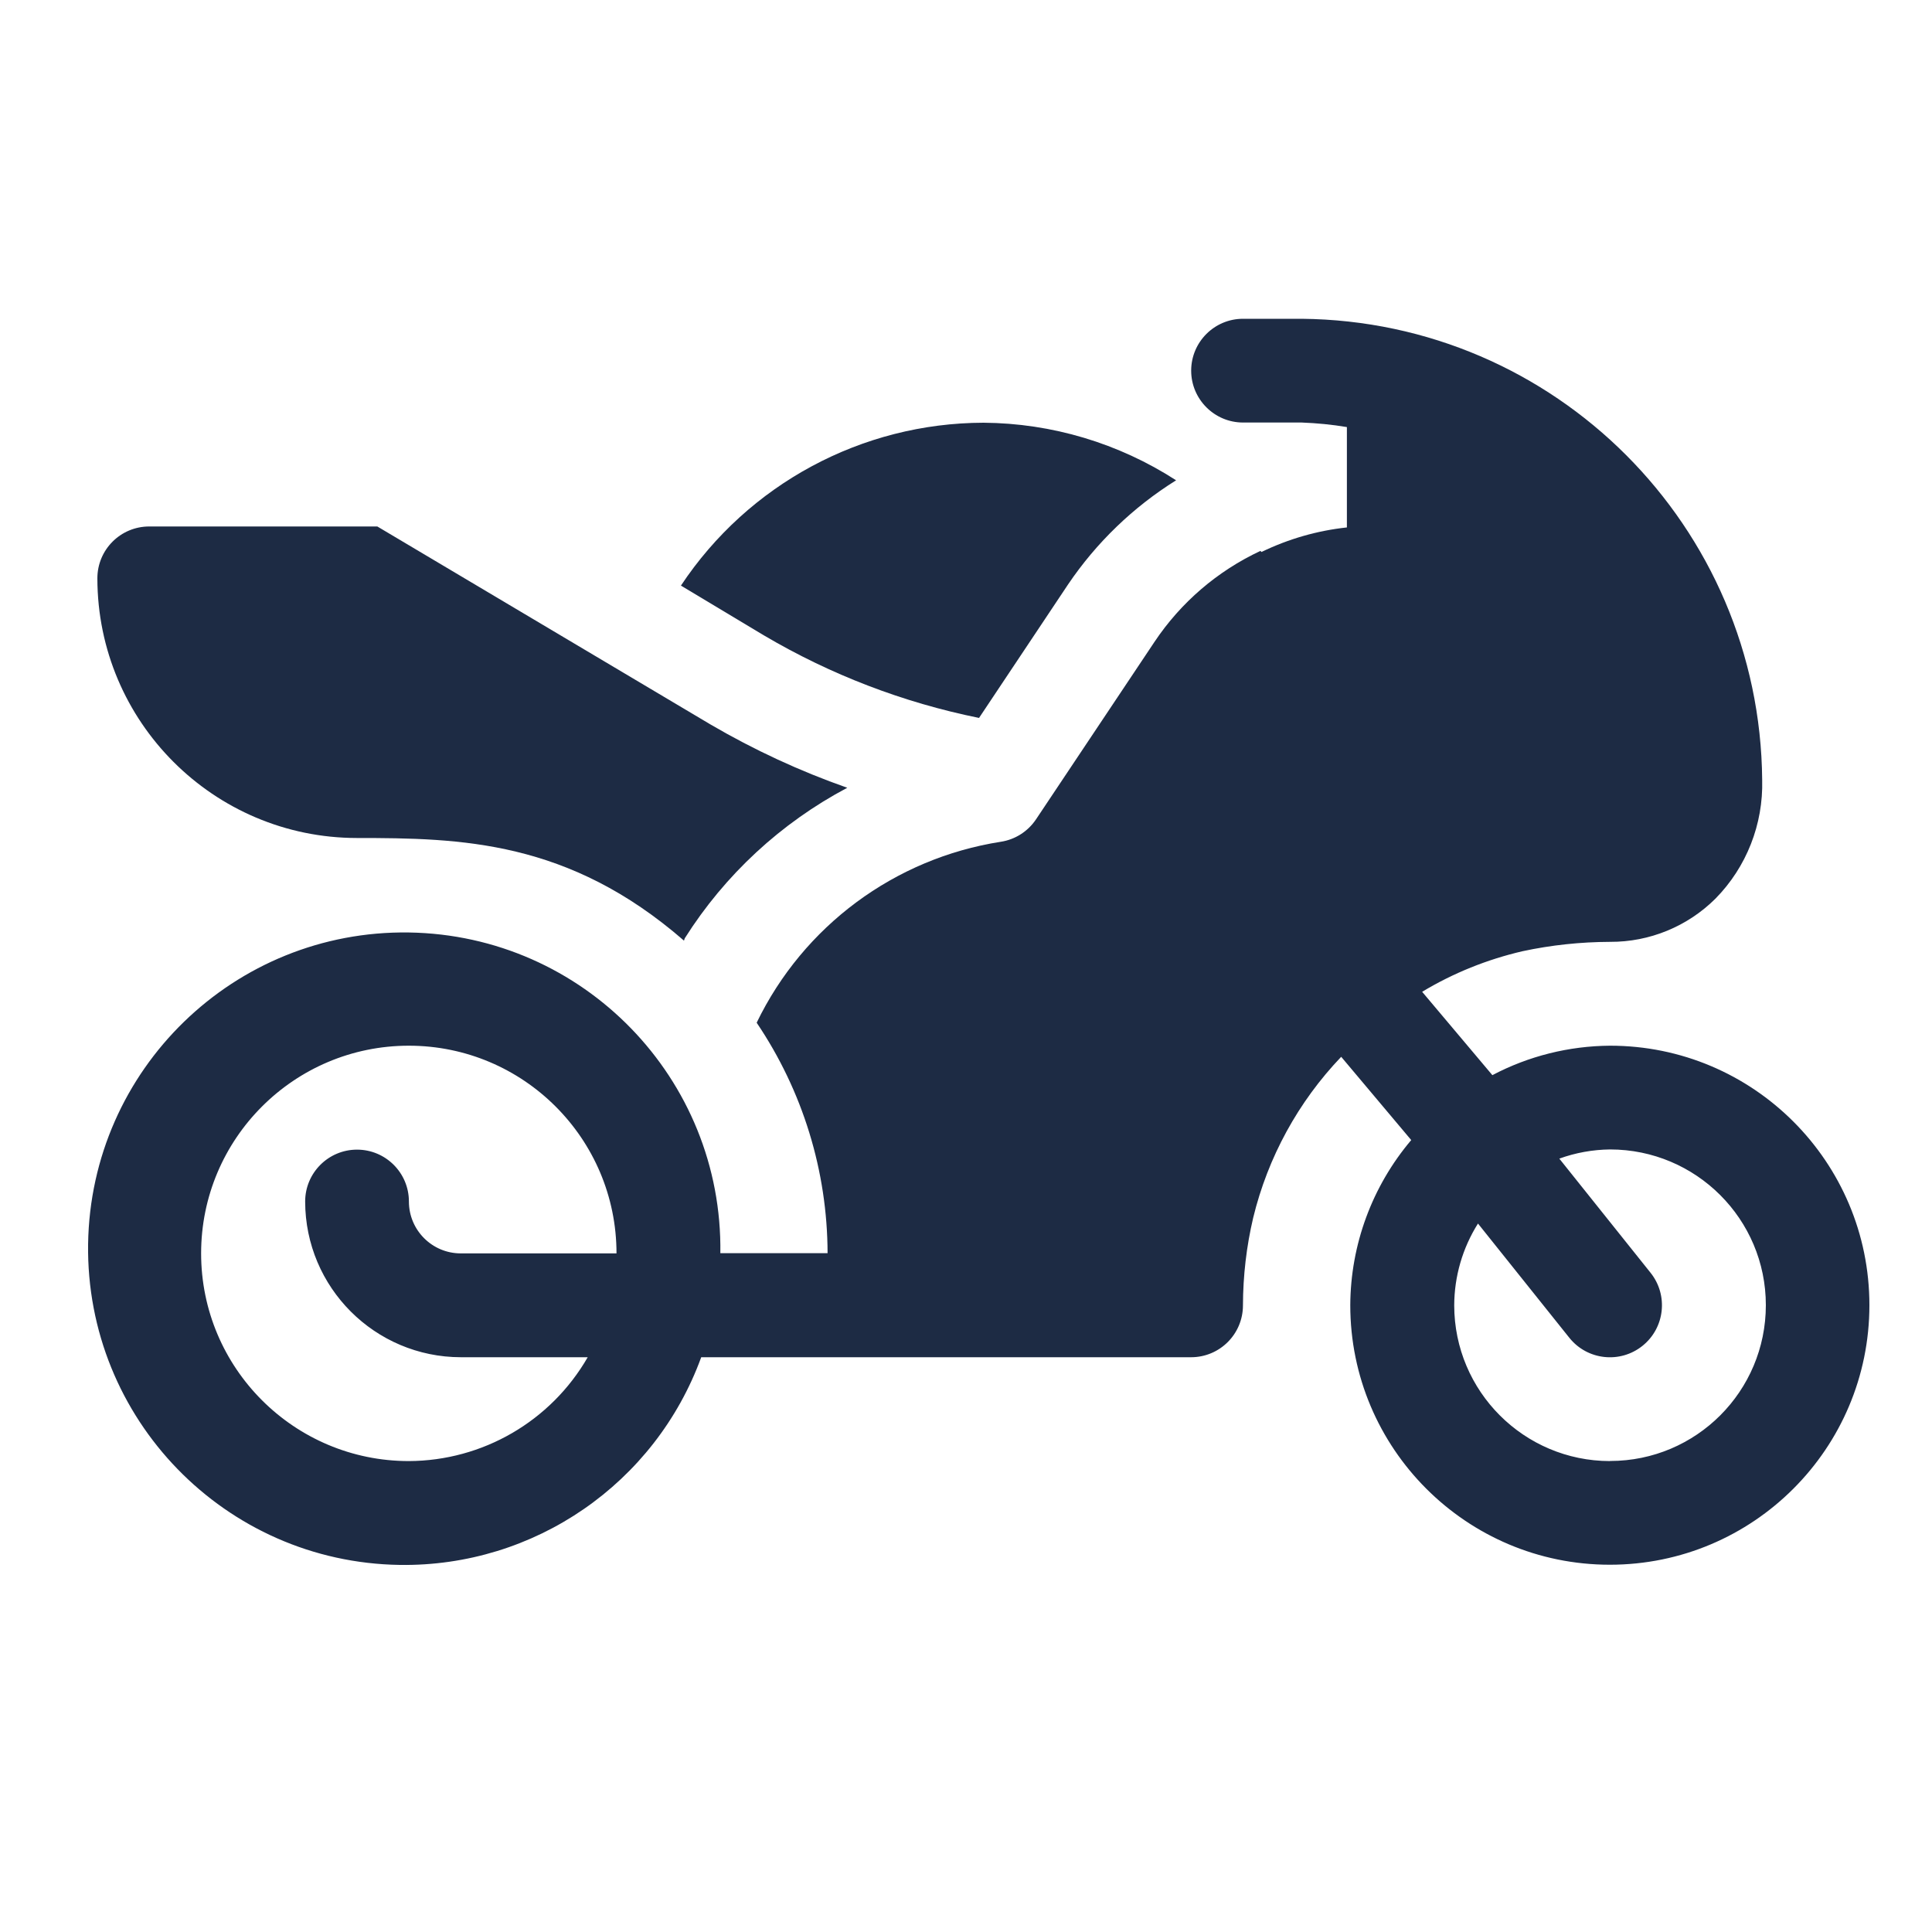 <?xml version="1.0" encoding="utf-8"?>
<!-- Generator: Adobe Illustrator 24.3.0, SVG Export Plug-In . SVG Version: 6.00 Build 0)  -->
<svg version="1.1" xmlns="http://www.w3.org/2000/svg" xmlns:xlink="http://www.w3.org/1999/xlink" x="0px" y="0px"
	 viewBox="0 0 200 200" style="enable-background:new 0 0 200 200;" xml:space="preserve">
<style type="text/css">
	.st0{display:none;}
	.st1{display:inline;}
	.st2{fill:#1D2B44;}
	.st3{fill:#FFC738;}
	.st4{fill:#FFFFFF;}
</style>
<g id="Layer_1" class="st0">
	<g transform="translate(0)" class="st1">
		<path class="st2" d="M95.24,97.35c-3.78-3.82-11.61-5.36-17.37-5.88c0.47,5.76,1.92,13.59,5.7,17.42c2.19,2.66,5.32,4.38,8.74,4.8
			l-2.15-2.15c-2.05-2.09-2.02-5.45,0.08-7.51c2.06-2.02,5.36-2.02,7.43,0l2.27,2.27c0-0.13,0-0.27,0-0.41
			C99.42,102.58,97.76,99.56,95.24,97.35z"/>
		<path class="st2" d="M110.1,62.57c2.93,0,5.31-2.38,5.31-5.31c0,0,0,0,0,0v-5.61h11.61c2.93,0,5.31-2.38,5.31-5.31
			c0-2.93-2.38-5.3-5.31-5.31h-11.61V28.35h11.61c2.93,0,5.31-2.38,5.31-5.31c0-2.93-2.38-5.31-5.31-5.31h-11.61v-5.61
			c0-2.93-2.38-5.31-5.31-5.31s-5.31,2.38-5.31,5.31v45.12c-0.01,2.93,2.36,5.31,5.29,5.32C110.09,62.57,110.1,62.57,110.1,62.57z"
			/>
		<path class="st2" d="M180.8,115.44c-18.86-6.13-42.84-25.49-54.37-34.8c-1.25-1.01-2.36-1.91-3.31-2.66
			c-6.47-5.15-14.5-7.95-22.76-7.97H60.54c-14.76,0-28.73,6.71-37.96,18.23l-0.13-40.23c0.11-4.52,3.85-8.1,8.37-8.01h31.29v3.62
			c0,6.46,4.86,11.9,11.28,12.62l20.79,2.34V10.8l-20.79,2.34c-6.42,0.72-11.28,6.16-11.28,12.62v3.62H30.83
			c-10.39-0.09-18.88,8.25-18.99,18.64v106.32c0.01,4.74,3.54,8.73,8.24,9.32c-1.32-20.48,14.22-38.15,34.7-39.46
			s38.15,14.22,39.46,34.7c0.1,1.61,0.1,3.23,0,4.84H104c-1.35-20.48,14.15-38.17,34.63-39.52s38.17,14.15,39.52,34.63
			c0.11,1.63,0.11,3.26,0,4.89h5.45c5.18-0.01,9.39-4.21,9.39-9.39v-22.08C193.03,124.6,188.1,117.8,180.8,115.44L180.8,115.44z
			 M109.4,122.93c-2.07,2.07-5.43,2.07-7.51,0l-1.05-1.05c-2.54,1.36-5.37,2.08-8.25,2.08c-6.38-0.29-12.37-3.16-16.58-7.95
			c-4.69-5.42-7.55-12.18-8.19-19.32c-0.56-3.73-0.8-7.49-0.74-11.26c0.09-2.81,2.37-5.07,5.18-5.13
			c2.14-0.05,21.17-0.21,30.52,9.24c4.32,4,7.06,9.42,7.71,15.27c0.24,3.34-0.49,6.68-2.1,9.62l1,1
			C111.47,117.49,111.48,120.85,109.4,122.93C109.41,122.92,109.4,122.92,109.4,122.93z"/>
	</g>
	<g transform="translate(5.359 36.542)" class="st1">
		<path class="st2" d="M65.23,102.03c-12.64-7.41-28.9-3.17-36.31,9.47c-7.41,12.64-3.17,28.9,9.47,36.31
			c12.64,7.41,28.9,3.17,36.31-9.47c1.51-2.58,2.58-5.4,3.15-8.34C80,118.95,74.94,107.74,65.23,102.03z M67.43,127.97
			c-1.69,8.62-10.04,14.24-18.66,12.55c-8.62-1.69-14.24-10.04-12.55-18.66c1.69-8.62,10.04-14.24,18.66-12.55
			c1.76,0.34,3.44,0.98,4.98,1.89C65.68,114.63,68.71,121.34,67.43,127.97L67.43,127.97z"/>
		<path class="st3" d="M54.5,120.35c-2.52-1.49-5.78-0.65-7.27,1.87c-1.49,2.52-0.65,5.78,1.87,7.27c2.52,1.49,5.78,0.65,7.27-1.87
			c0.31-0.52,0.53-1.09,0.64-1.69C57.42,123.72,56.42,121.5,54.5,120.35z"/>
		<g transform="translate(23.94)">
			<path class="st2" d="M125.21,102.03c-12.64-7.41-28.9-3.17-36.31,9.47c-7.41,12.64-3.17,28.9,9.47,36.31
				c12.64,7.41,28.9,3.17,36.31-9.47c1.51-2.58,2.58-5.4,3.15-8.34C139.98,118.95,134.92,107.74,125.21,102.03z M127.41,127.97
				c-1.69,8.62-10.04,14.24-18.66,12.55c-8.62-1.69-14.24-10.04-12.55-18.66c1.69-8.62,10.04-14.24,18.66-12.55
				c1.76,0.34,3.44,0.98,4.98,1.89C125.66,114.63,128.69,121.34,127.41,127.97L127.41,127.97z"/>
			<path class="st3" d="M114.48,120.35c-2.52-1.49-5.78-0.65-7.27,1.87c-1.49,2.52-0.65,5.78,1.87,7.27
				c2.52,1.49,5.78,0.65,7.27-1.87c0.31-0.52,0.53-1.09,0.64-1.69C117.41,123.72,116.4,121.5,114.48,120.35z"/>
		</g>
	</g>
</g>
<g id="Layer_2" class="st0">
	<g transform="translate(-21 -145)" class="st1">
		<path class="st2" d="M83.44,202.32l-26.46-0.02h-0.04c-5.4-0.02-9.8,4.34-9.83,9.74c0,0.03,0,0.07,0,0.1v19.47h36.32V202.32z"/>
		<path class="st2" d="M171.84,231.49l-19.08-23.73c-2.66-3.31-6.68-5.23-10.92-5.24l-15.88-0.06v29.13h45.98
			C171.9,231.61,171.87,231.53,171.84,231.49z"/>
		<circle class="st2" cx="82.08" cy="277.77" r="16.23"/>
		<circle class="st2" cx="179.68" cy="277.77" r="16.23"/>
		<path class="st2" d="M88.39,231.61H121v-29.15l-32.61-0.12V231.61z"/>
		<path class="st2" d="M204.82,236.56H183.3c-0.54,0-1.08-0.04-1.62-0.1v0.1h-55.72v40.45h32.57c0.43-11.68,10.25-20.8,21.94-20.37
			c11.08,0.41,19.96,9.3,20.37,20.37H218v-27.4C217.94,242.38,212.05,236.55,204.82,236.56z"/>
		<path class="st2" d="M47.11,277.01h13.81c0.43-11.68,10.25-20.8,21.94-20.37c11.08,0.41,19.96,9.3,20.37,20.37H121v-40.45H47.11
			V277.01z"/>
		<path class="st3" d="M24,232.43h10.73v40.04H24V232.43z"/>
	</g>
</g>
<g id="Layer_3" class="st0">
	<g transform="translate(59.716 24.827)" class="st1">
		<g transform="translate(0 0)">
			<path class="st4" d="M96.47,80.7c8.88,0,16.08,7.2,16.08,16.08c0,8.88-7.2,16.08-16.08,16.08s-16.08-7.2-16.08-16.08
				C80.39,87.91,87.59,80.71,96.47,80.7z M96.47,106.44c5.33,0,9.65-4.32,9.65-9.65c0-5.33-4.32-9.65-9.65-9.65
				c-5.33,0-9.65,4.32-9.65,9.65c0,0,0,0,0,0C86.82,102.11,91.14,106.43,96.47,106.44z"/>
		</g>
	</g>
	<g transform="translate(0 0)" class="st1">
		<path class="st4" d="M8.21,105.53v-19.3c0-1.39,0.89-2.61,2.2-3.05l18.15-6.05C35.4,65.55,44.8,54.53,65.56,50.9l0.12-0.02
			c38.35-5.3,67.14,3.35,85.62,25.72c13.76,0.2,27.8,3.07,36.06,8.37c4.25,2.81,6.88,7.5,7.05,12.59l0.37,7.99
			c1.78,0,3.22,1.44,3.22,3.22v12.87c0,1.78-1.44,3.22-3.22,3.22h-12.87c-1.79-0.01-3.22-1.47-3.22-3.25c0-0.02,0-0.03,0-0.05
			c-0.27-12.43-10.57-22.29-23-22.02c-12.08,0.26-21.8,10.02-22.02,22.1c0.17,1.61-0.99,3.05-2.6,3.22c-0.2,0.02-0.41,0.02-0.62,0
			H72.55c-1.79-0.01-3.22-1.47-3.22-3.25c0-0.02,0-0.03,0-0.05c-0.27-12.43-10.57-22.29-23-22.02c-12.08,0.26-21.8,10.02-22.02,22.1
			c0.17,1.61-0.99,3.05-2.6,3.22c-0.2,0.02-0.41,0.02-0.62,0H8.22c-1.78,0-3.22-1.44-3.22-3.22c0,0,0-0.01,0-0.01v-12.87
			C5,106.97,6.44,105.53,8.21,105.53z M95.06,74.97c0,0.89,0.72,1.61,1.61,1.61h41.95c0.89,0,1.61-0.73,1.61-1.63
			c0-0.46-0.2-0.9-0.54-1.2c-11.16-10.18-25.36-15.99-42.85-17.54c-0.9-0.07-1.69,0.6-1.77,1.5c0,0.04,0,0.08-0.01,0.12L95.06,74.97
			z M56.42,74.99c0.01,0.88,0.73,1.58,1.61,1.58h29c0.89,0,1.61-0.72,1.61-1.61V57.4c0.01-0.89-0.71-1.62-1.6-1.62
			c-6.83,0.01-13.65,0.5-20.42,1.46c-3.16,0.54-6.26,1.36-9.28,2.45c-0.64,0.24-1.06,0.86-1.04,1.54L56.42,74.99z M39.63,76.57h8.75
			c0.89,0,1.61-0.72,1.61-1.61c0-0.01,0-0.01,0-0.02l-0.08-8.72c-0.02-0.9-0.76-1.61-1.65-1.59c-0.34,0.01-0.67,0.12-0.95,0.33
			c-3.42,2.54-6.43,5.57-8.95,9c-0.55,0.71-0.42,1.72,0.29,2.27C38.93,76.46,39.27,76.58,39.63,76.57L39.63,76.57z"/>
	</g>
	<g transform="translate(11.374 24.827)" class="st1">
		<g transform="translate(0 0)">
			<path class="st4" d="M35.44,80.7c8.88,0,16.08,7.2,16.08,16.08c0,8.88-7.2,16.08-16.08,16.08c-8.88,0-16.08-7.2-16.08-16.08
				C19.37,87.91,26.56,80.71,35.44,80.7z M35.44,106.44c5.33,0,9.65-4.32,9.65-9.65c0-5.33-4.32-9.65-9.65-9.65
				c-5.33,0-9.65,4.32-9.65,9.65c0,0,0,0,0,0C25.8,102.11,30.11,106.43,35.44,106.44z"/>
		</g>
	</g>
</g>
<g id="Layer_4" class="st0">
	<g transform="translate(55.801 32.056)" class="st1">
		<path class="st4" d="M118.51,84.34c11.43,0,20.69,9.26,20.69,20.69c0,11.43-9.26,20.69-20.69,20.69
			c-11.43,0-20.69-9.26-20.69-20.69C97.83,93.61,107.09,84.35,118.51,84.34z M118.51,119.35c7.91,0,14.33-6.41,14.33-14.33
			c0-7.91-6.41-14.33-14.33-14.33s-14.33,6.41-14.33,14.33l0,0C104.19,112.93,110.6,119.34,118.51,119.35z"/>
	</g>
	<g transform="translate(0 0)" class="st1">
		<path class="st4" d="M7.18,94.11h3.18v-4.77c0-0.88,0.71-1.59,1.59-1.59c0,0,0,0,0,0h54.12c0.88,0,1.59,0.71,1.59,1.59l0,0v2.8
			c0,0.42,0.17,0.83,0.46,1.13l11.34,11.34c0.6,0.6,0.93,1.4,0.93,2.25v11.14c0,0.88,0.71,1.59,1.59,1.59l0,0h19.1
			c0.88,0,1.59-0.71,1.59-1.59l0,0V51.13c0-0.88-0.71-1.59-1.59-1.59h0H69.26c-0.88,0-1.59,0.71-1.59,1.59c0,0,0,0,0,0.01v28.65
			c0,0.88-0.71,1.59-1.59,1.59h0H11.96c-0.88,0-1.59-0.71-1.59-1.59l0,0V59.09c0-14.19,11.9-26.4,25.47-28.65H137.7
			c0.11,0,0.21,0,0.32,0.02c20.31,2.06,32.85,36.93,37.08,50.92h3.99c1.76,0,3.18,1.43,3.18,3.18v9.55c0,1.76-1.43,3.18-3.18,3.18
			h-9.55v6.53c8.89-0.89,17.74,1.99,24.4,7.95c1.31,1.17,1.42,3.19,0.25,4.5s-3.19,1.42-4.5,0.25c-9.52-8.52-24.67-9.25-36.05,1.42
			c-4.49,4.7-6.81,11.06-6.39,17.55c0.01,1.76-1.41,3.19-3.16,3.2c0,0-0.01,0-0.01,0H61.05c-1.74,12.17-13.02,20.62-25.19,18.87
			c-9.78-1.4-17.47-9.09-18.87-18.87h-3.44c-1.76,0-3.18-1.43-3.18-3.18V113.2H7.18c-1.76,0-3.18-1.42-3.18-3.18V97.29
			C4,95.53,5.42,94.11,7.18,94.11C7.18,94.11,7.18,94.11,7.18,94.11z M152.73,77.72c0.25,0.85,1.14,1.35,1.99,1.1
			c0.09-0.03,0.18-0.06,0.26-0.1l9.45-4.72c0.73-0.37,1.07-1.23,0.78-1.99c-3.34-9.64-8.23-18.67-14.48-26.73
			c-0.53-0.61-1.43-0.73-2.1-0.27l-3.13,2.09c-0.57,0.38-0.83,1.08-0.65,1.75L152.73,77.72z M109.05,79.78
			c0,0.88,0.71,1.59,1.59,1.59c0,0,0,0,0.01,0h34.41c0.88,0,1.59-0.71,1.59-1.59c0-0.14-0.02-0.28-0.06-0.42l-7.81-28.65
			c-0.19-0.69-0.81-1.17-1.53-1.17h-26.6c-0.88,0-1.59,0.71-1.59,1.59c0,0,0,0,0,0.01L109.05,79.78z M39.02,151.41
			c7.56-0.01,14.07-5.33,15.59-12.73H23.42C24.94,146.08,31.46,151.4,39.02,151.41z"/>
	</g>
</g>
<g id="Layer_5">
	<path class="st2" d="M166.66,108.25c-4.24,0.03-8.42,1.07-12.17,3.05l-7.27-8.63c3.22-1.94,6.73-3.35,10.39-4.2
		c2.98-0.64,6.02-0.96,9.07-0.97c4.08,0.02,8-1.59,10.9-4.47c3.22-3.27,4.96-7.71,4.84-12.29C182.2,54.49,161,33.25,134.75,33h-6.07
		c-2.97,0-5.37,2.41-5.37,5.37s2.41,5.37,5.37,5.37l0,0h6.07c1.57,0.06,3.13,0.21,4.68,0.47v10.39c-3.07,0.33-6.06,1.19-8.84,2.54
		c-0.04-0.04-0.08-0.07-0.11-0.11c-4.45,2.08-8.24,5.33-10.97,9.42l-12.25,18.35c-0.84,1.26-2.16,2.11-3.66,2.34
		c-10.99,1.72-20.43,8.72-25.27,18.73c4.76,7.05,7.32,15.35,7.34,23.86h-11.1c0.26-18.07-14.17-32.93-32.25-33.2
		c-18.07-0.26-32.93,14.17-33.2,32.25C8.87,146.87,23.3,161.73,41.38,162c13.92,0.2,26.44-8.42,31.21-21.5h50.71
		c2.97,0,5.37-2.4,5.37-5.37c0,0,0,0,0-0.01c0.01-3.05,0.36-6.09,1.06-9.06c1.52-6.26,4.66-12,9.11-16.66l7.25,8.62
		c-4.05,4.78-6.28,10.83-6.31,17.09c0,14.84,12.03,26.87,26.87,26.87c14.84,0,26.87-12.03,26.87-26.87S181.5,108.24,166.66,108.25
		L166.66,108.25L166.66,108.25z M42.32,151.25c-11.87,0-21.5-9.63-21.5-21.5c0-11.87,9.63-21.5,21.5-21.5s21.5,9.63,21.5,21.5l0,0
		H47.7c-2.97,0-5.37-2.41-5.37-5.37c0-2.97-2.41-5.37-5.37-5.37c-2.97,0-5.37,2.41-5.37,5.37l0,0c0.01,8.9,7.22,16.11,16.12,16.12
		h13.13C57.02,147.13,49.97,151.22,42.32,151.25z M166.66,151.25c-8.9-0.01-16.11-7.22-16.12-16.12c0.01-3,0.86-5.93,2.46-8.47
		l9.46,11.83c1.86,2.32,5.25,2.69,7.57,0.83c2.32-1.86,2.69-5.25,0.83-7.57l-9.44-11.81c1.68-0.61,3.46-0.93,5.25-0.95
		c8.9,0,16.13,7.21,16.13,16.12s-7.21,16.13-16.12,16.13c0,0-0.01,0-0.01,0L166.66,151.25z"/>
	<path class="st2" d="M101.35,74.32l9.21-13.81c2.93-4.34,6.75-8.02,11.19-10.79c-5.95-3.84-12.86-5.91-19.94-5.96
		c-12.6,0.03-24.35,6.36-31.32,16.86l8.6,5.16C85.97,69.84,93.5,72.73,101.35,74.32z"/>
	<path class="st2" d="M73.54,74.99L39.06,54.5H15.45c-2.97,0-5.37,2.4-5.37,5.37c0,0,0,0,0,0.01c0.02,14.83,12.04,26.86,26.87,26.87
		c10.75,0,21.9,0.23,33.85,10.62c0.05-0.08,0.05-0.18,0.1-0.26c4.15-6.56,9.94-11.92,16.81-15.56
		C82.78,79.82,78.04,77.62,73.54,74.99z"/>
</g>
</svg>
